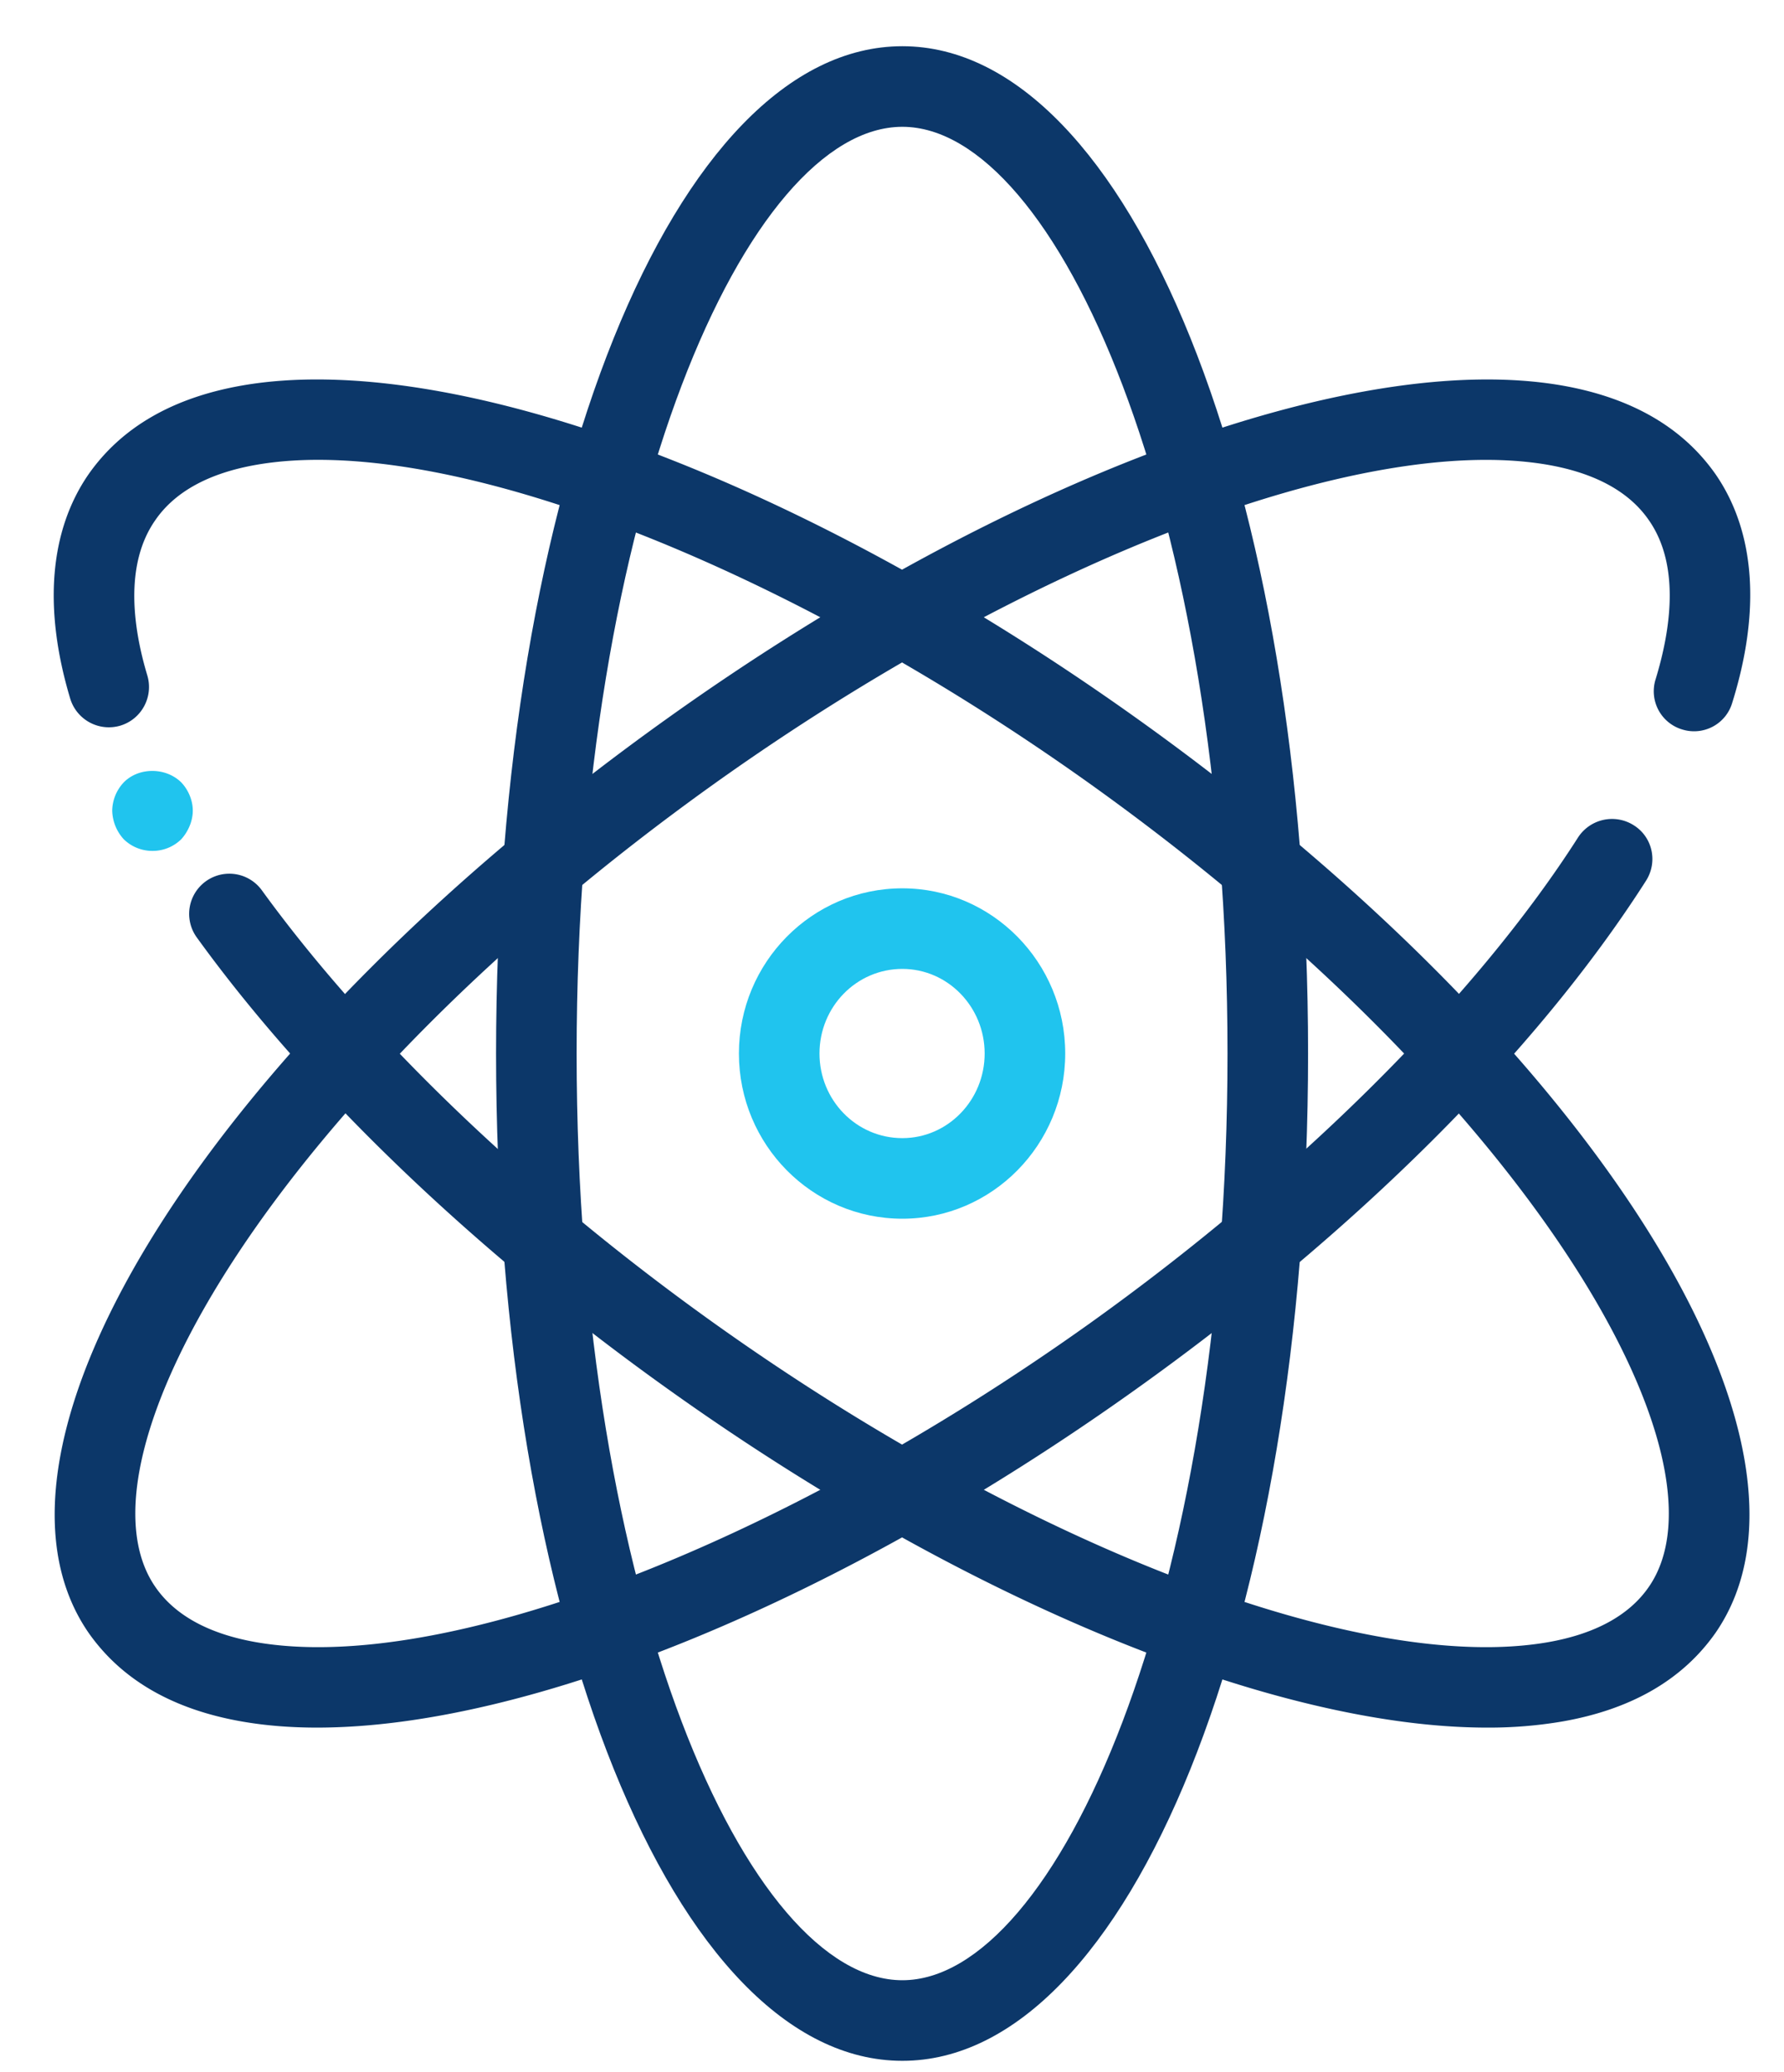 <svg xmlns="http://www.w3.org/2000/svg" width="31" height="36" viewBox="0 0 31 36">
    <g fill="none" fill-rule="evenodd">
        <path fill="#0C3769" d="M15.68 2.203c-2.68 0-5.66 6.612-5.66 16.1 0 9.488 2.98 16.1 5.66 16.1 2.67 0 5.65-6.612 5.65-16.1 0-9.488-2.98-16.1-5.65-16.1zm0 33.6c-3.96 0-7.06-7.687-7.06-17.5 0-9.813 3.1-17.5 7.06-17.5 3.95 0 7.05 7.687 7.05 17.5 0 9.813-3.1 17.5-7.05 17.5z"/>
        <path fill="#0C3769" d="M5.51 30.014c-.46 0-.89-.034-1.3-.105-1.21-.21-2.1-.729-2.67-1.541-2.26-3.273 2.16-10.259 10.08-15.904 5.8-4.137 11.89-6.397 15.52-5.767 1.21.211 2.1.729 2.67 1.541.69.999.79 2.373.29 3.973-.11.37-.5.577-.87.462a.693.693 0 0 1-.46-.875c.25-.82.44-1.964-.12-2.763-.34-.492-.93-.815-1.75-.959-3.23-.562-9.04 1.658-14.47 5.527C4.78 19.064 1.16 25.347 2.7 27.571c.34.493.93.815 1.75.959 3.23.562 9.04-1.658 14.47-5.527 3.62-2.585 6.72-5.666 8.5-8.452a.704.704 0 0 1 .97-.213c.33.208.42.641.21.967-1.9 2.975-5.05 6.113-8.87 8.837-5.15 3.676-10.54 5.872-14.22 5.872"/>
        <path fill="#20C4EE" d="M2.65 14.783a.71.71 0 0 1-.5-.203.762.762 0 0 1-.2-.497.73.73 0 0 1 .2-.49c.26-.266.73-.266 1 0 .12.126.2.308.2.49s-.08.364-.2.497a.71.71 0 0 1-.5.203"/>
        <path fill="#0C3769" d="M25.84 30.014c-3.68 0-9.07-2.196-14.22-5.872-3.36-2.395-6.27-5.184-8.2-7.855a.698.698 0 1 1 1.13-.82c1.85 2.55 4.64 5.227 7.88 7.536 5.43 3.869 11.24 6.089 14.47 5.527.82-.144 1.41-.467 1.75-.959 1.54-2.224-2.08-8.507-9.73-13.968C13.49 9.734 7.67 7.511 4.45 8.076c-.82.144-1.41.466-1.75.959-.55.784-.38 1.902-.14 2.7.11.371-.1.761-.47.872a.702.702 0 0 1-.87-.47c-.47-1.567-.36-2.916.32-3.899.57-.812 1.46-1.33 2.67-1.541 3.63-.631 9.72 1.631 15.52 5.767 7.92 5.645 12.34 12.631 10.08 15.904-.57.812-1.46 1.331-2.67 1.541a7.59 7.59 0 0 1-1.3.105"/>
        <path fill="#20C4EE" d="M15.68 16.833c-.8 0-1.44.66-1.44 1.47 0 .81.64 1.47 1.44 1.47.79 0 1.43-.66 1.43-1.47 0-.81-.64-1.47-1.43-1.47zm0 4.34c-1.57 0-2.84-1.287-2.84-2.87 0-1.583 1.27-2.87 2.84-2.87 1.56 0 2.83 1.287 2.83 2.87 0 1.583-1.27 2.87-2.83 2.87z"/>
    </g>
</svg>
